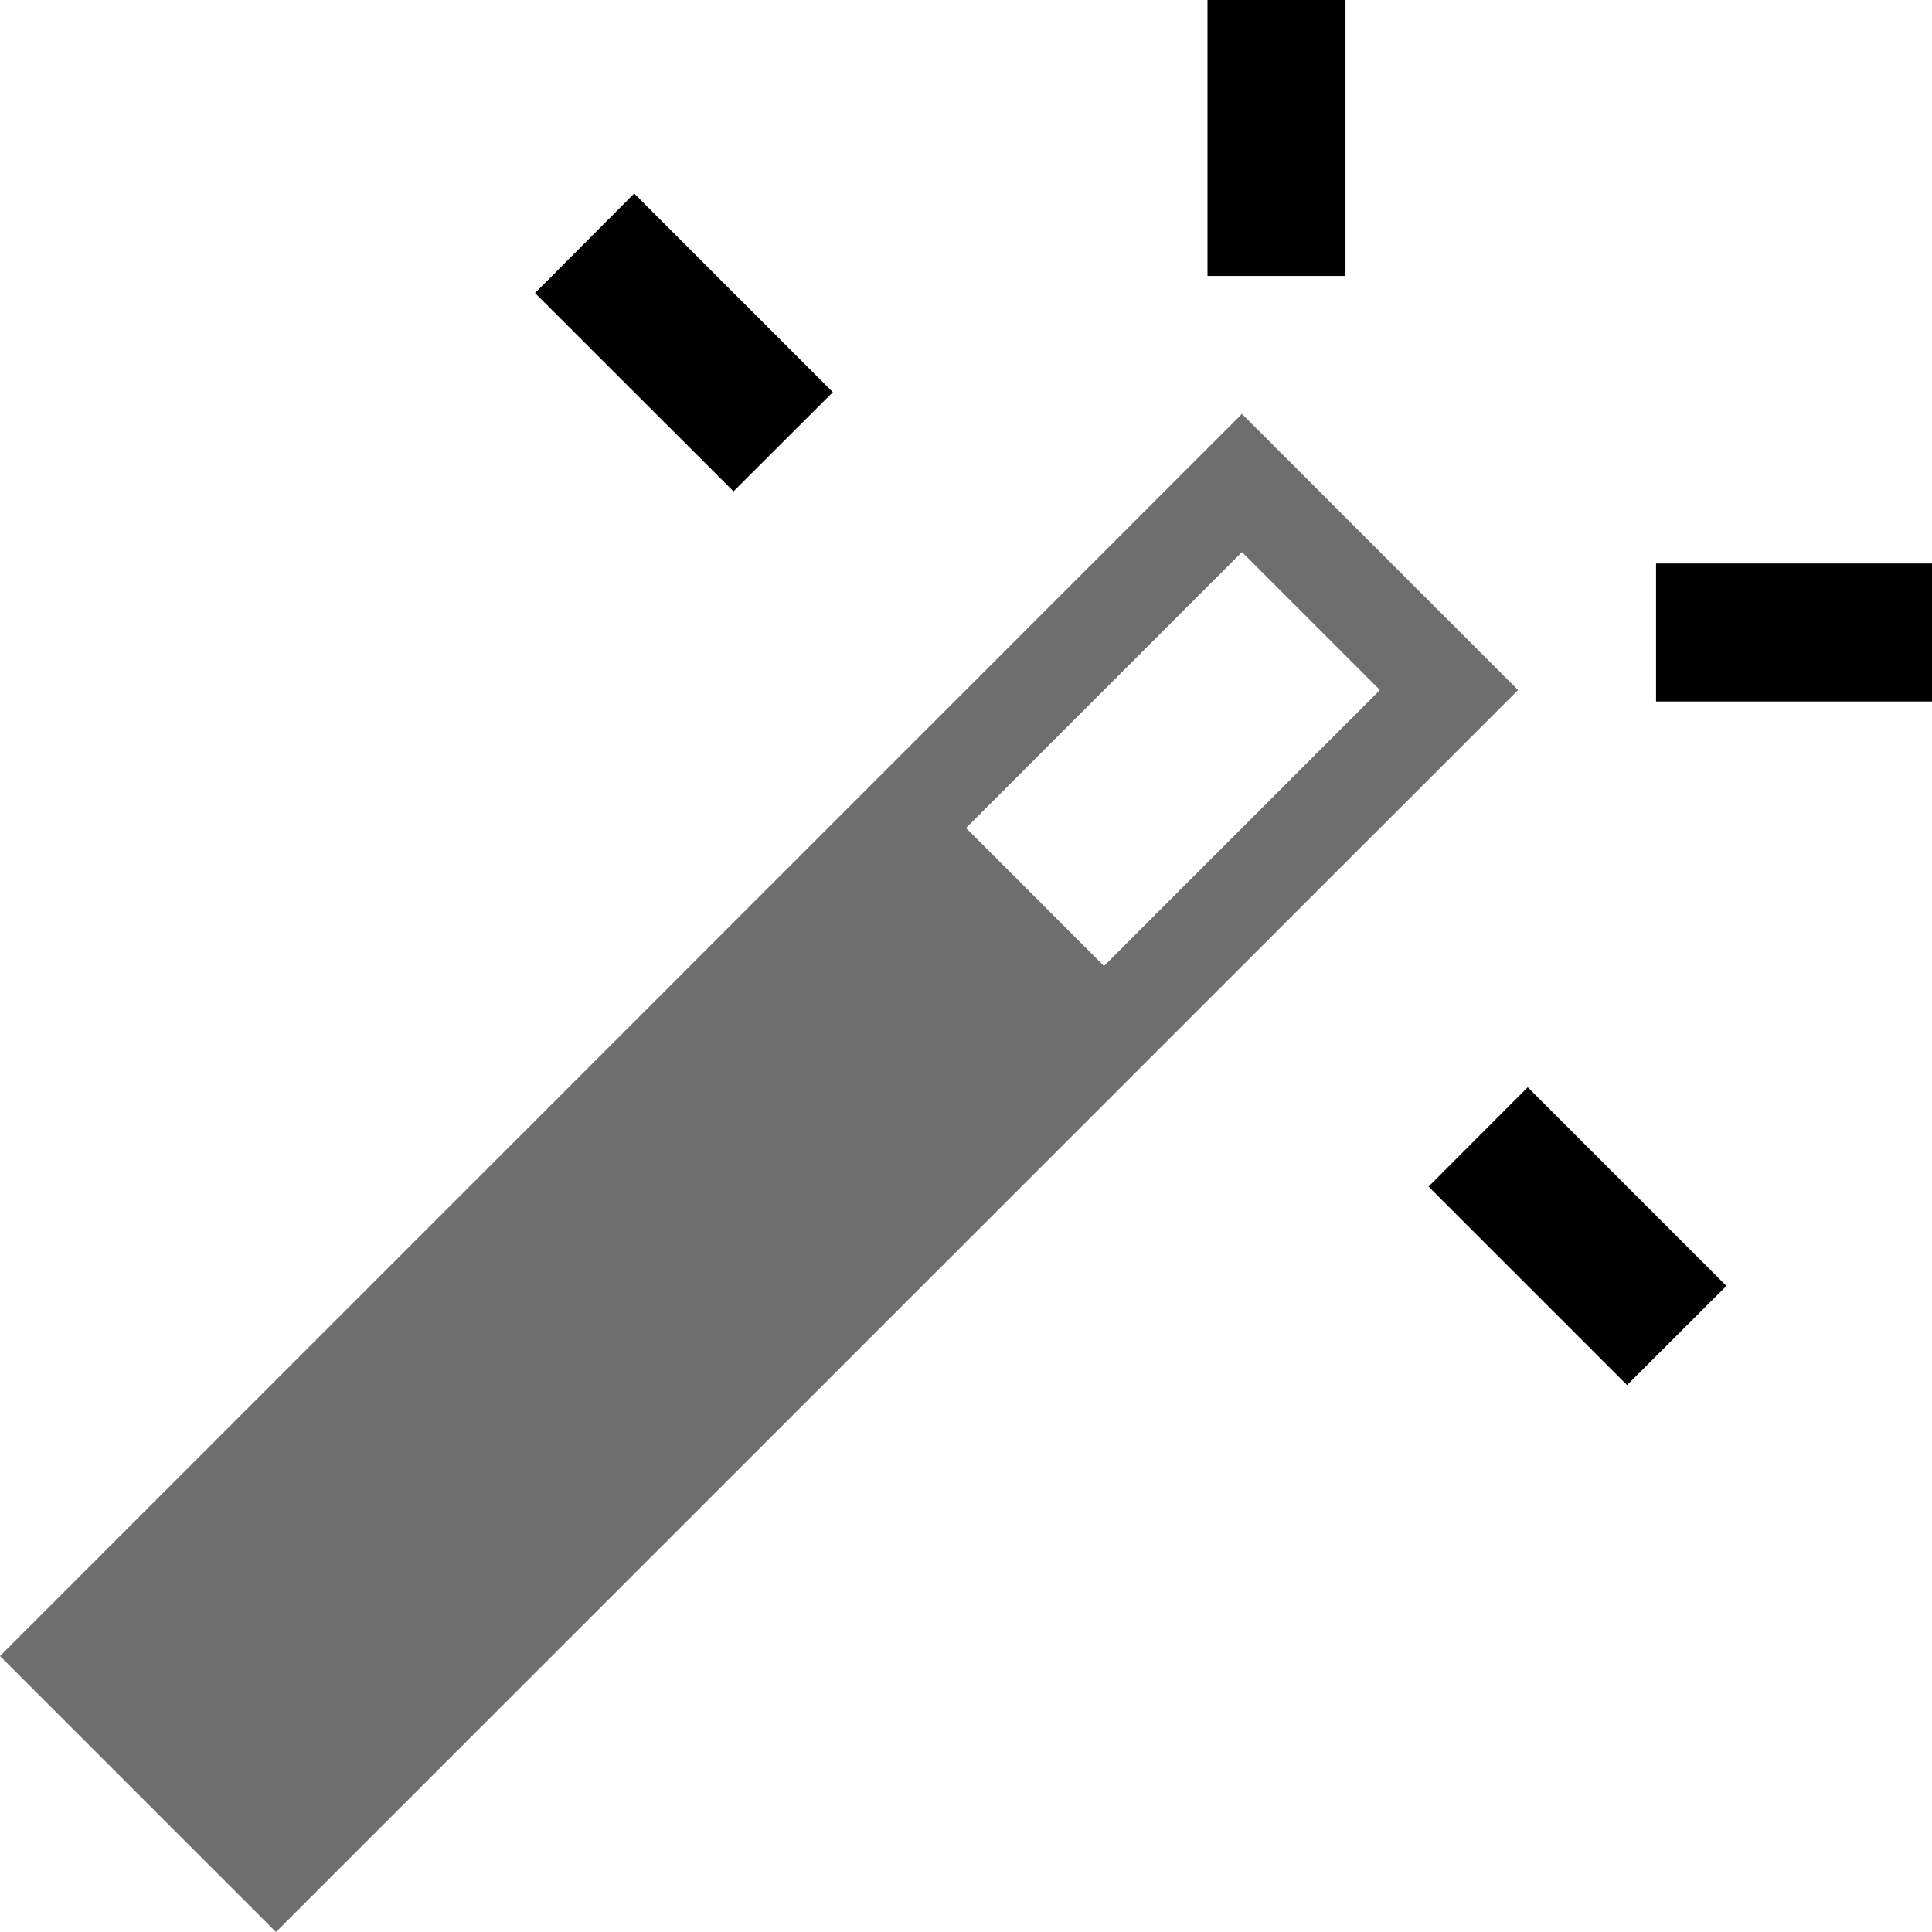 <!-- Copyright 2000-2021 JetBrains s.r.o. Use of this source code is governed by the Apache 2.0 license that can be found in the LICENSE file. -->
<svg xmlns="http://www.w3.org/2000/svg" width="12" height="12" viewBox="0 0 12 12">
    <g fill="none" fill-rule="evenodd">
        <polygon fill="currentColor" points="10.723 7.987 10.106 8.603 8.873 7.37 9.489 6.753"/>
        <polygon fill="currentColor" points="7.5 1.714 8.357 1.714 8.357 0 7.5 0"/>
        <polygon fill="currentColor" points="3.323 1.82 3.939 1.202 5.173 2.436 4.556 3.052"/>
        <path fill="#6E6E6E"
              d="M0,10.286 L1.714,12 L9.429,4.286 L7.714,2.571 L0,10.286 Z M6,5.143 L7.714,3.429 L8.571,4.286 L6.857,6 L6,5.143 Z"/>
        <polygon fill="currentColor" points="10.286 4.357 12 4.357 12 3.5 10.286 3.5"/>
    </g>
</svg>
